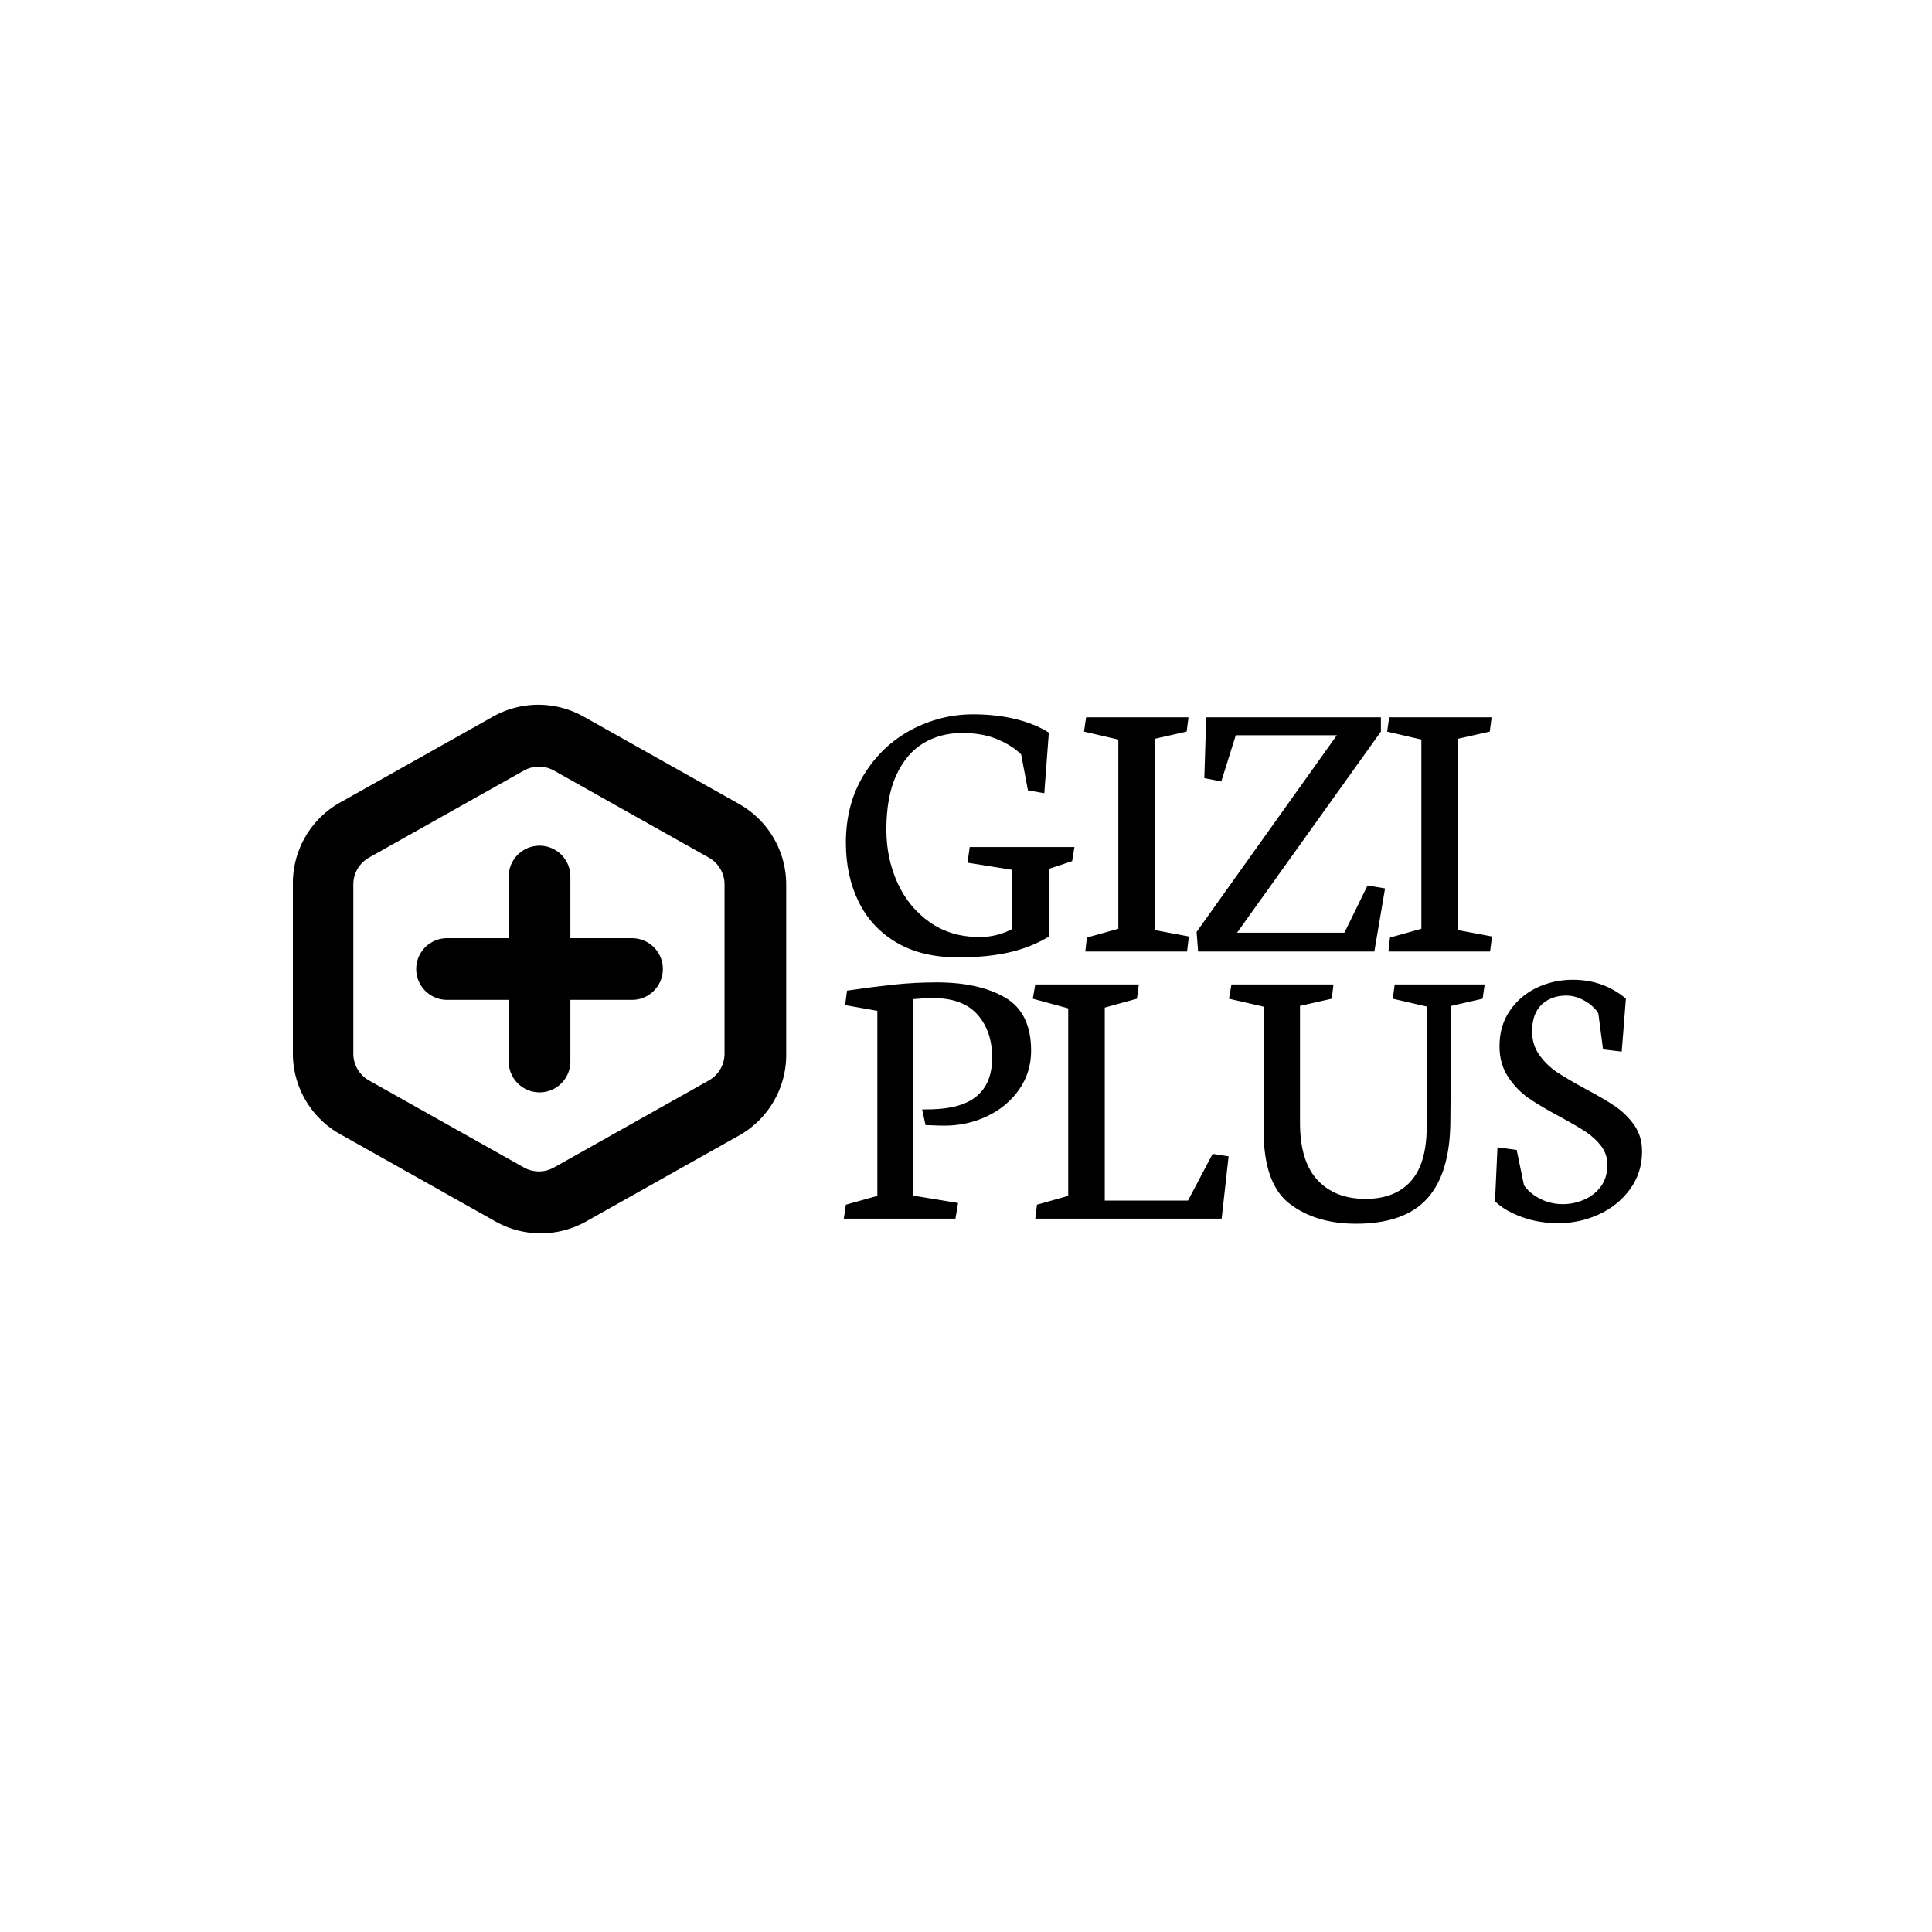 <svg xmlns="http://www.w3.org/2000/svg" version="1.1" xmlns:xlink="http://www.w3.org/1999/xlink" xmlns:svgjs="http://svgjs.dev/svgjs" width="1000" height="1000" viewBox="0 0 1000 1000"><rect width="1000" height="1000" fill="#ffffff"></rect><g transform="matrix(0.7,0,0,0.7,150.472,362.968)"><svg viewBox="0 0 396 157" data-background-color="#ffffff" preserveAspectRatio="xMidYMid meet" height="396" width="1000" xmlns="http://www.w3.org/2000/svg" xmlns:xlink="http://www.w3.org/1999/xlink"><g id="tight-bounds" transform="matrix(1,0,0,1,0.404,0.189)"><svg viewBox="0 0 395.52 156.621" height="156.621" width="395.52"><g><svg viewBox="0 0 624.261 247.2" height="156.621" width="395.52"><g transform="matrix(1,0,0,1,254.911,0)"><svg viewBox="0 0 369.35 247.2" height="247.2" width="369.35"><g id="textblocktransform"><svg viewBox="0 0 369.35 247.2" height="247.2" width="369.35" id="textblock"><g><svg viewBox="0 0 369.35 247.2" height="247.2" width="369.35"><g transform="matrix(1,0,0,1,0,0)"><svg width="369.35" viewBox="1.22 -30.76 103.52 66.06" height="247.2" data-palette-color="#085f63"><svg></svg><svg></svg><g class="undefined-text-0" data-fill-palette-color="primary" id="text-0"><path xmlns="http://www.w3.org/2000/svg" d="M16.06 0.76c2.493 0 4.68-0.213 6.56-0.64 1.88-0.42 3.61-1.103 5.19-2.05v0-8.79l3.02-1 0.3-1.83h-13.58l-0.29 2.03 5.76 0.92v7.69c-0.453 0.267-1.05 0.503-1.79 0.71-0.74 0.213-1.543 0.32-2.41 0.32v0c-2.487 0-4.643-0.643-6.47-1.93-1.82-1.287-3.21-2.987-4.17-5.1-0.96-2.113-1.44-4.41-1.44-6.89v0c0-2.86 0.433-5.227 1.3-7.1 0.873-1.873 2.047-3.25 3.52-4.13 1.473-0.873 3.13-1.31 4.97-1.31v0c1.82 0 3.377 0.28 4.67 0.84 1.293 0.56 2.3 1.207 3.02 1.94v0l0.88 4.66 2.12 0.37 0.59-7.86c-1.187-0.753-2.62-1.337-4.3-1.75-1.673-0.413-3.513-0.62-5.52-0.62v0c-2.827 0-5.507 0.673-8.04 2.02-2.533 1.353-4.577 3.293-6.13 5.82-1.553 2.52-2.33 5.457-2.33 8.81v0c0 2.847 0.547 5.39 1.64 7.63 1.087 2.233 2.72 4 4.9 5.3 2.18 1.293 4.857 1.94 8.03 1.94zM32.37-28.52l4.45 1.03v24.54l-4.08 1.14-0.2 1.81h13.19l0.24-1.95-4.42-0.83v-24.81l4.13-0.93 0.24-1.85h-13.28zM46.97-2.54l0.2 2.54h22.85l1.39-8.18-2.27-0.39-3 6.13h-13.92l18.65-26.08v-1.85h-22.65l-0.25 7.88 2.2 0.44 1.88-6h13.11zM71.68-28.52l4.44 1.03v24.54l-4.07 1.14-0.2 1.81h13.18l0.25-1.95-4.42-0.83v-24.81l4.13-0.93 0.24-1.85h-13.28z" fill="#000000" fill-rule="nonzero" stroke="none" stroke-width="1" stroke-linecap="butt" stroke-linejoin="miter" stroke-miterlimit="10" stroke-dasharray="" stroke-dashoffset="0" font-family="none" font-weight="none" font-size="none" text-anchor="none" style="mix-blend-mode: normal" data-fill-palette-color="primary" opacity="1"></path><path xmlns="http://www.w3.org/2000/svg" d="M15.7 34.64l0.34-2.03-5.79-0.95v-25.49c0.167-0.013 0.523-0.04 1.07-0.08 0.54-0.04 1.013-0.06 1.42-0.06v0c2.62 0 4.563 0.72 5.83 2.16 1.26 1.44 1.89 3.29 1.89 5.55v0c0 2.18-0.643 3.83-1.93 4.95-1.287 1.113-3.24 1.703-5.86 1.77v0l-1.29 0.02 0.44 2.03 0.7 0.02c0.72 0.033 1.3 0.05 1.74 0.05v0c1.987 0 3.84-0.41 5.56-1.23 1.727-0.827 3.107-1.98 4.14-3.46 1.033-1.48 1.55-3.157 1.55-5.03v0c0-3.287-1.123-5.583-3.37-6.89-2.247-1.313-5.207-1.97-8.88-1.97v0c-1.84 0-3.69 0.097-5.55 0.29-1.853 0.2-3.877 0.46-6.07 0.78v0l-0.25 1.88 4.18 0.74v24l-4.08 1.14-0.27 1.81zM26.05 34.64h24.17l0.9-8.08-2.07-0.32-3.2 6.06h-10.79v-25.03l4.17-1.15 0.25-1.85h-13.43l-0.32 1.85 4.59 1.25v24.32l-4.05 1.14zM55.66 7.15v16.04c0 4.64 1.13 7.817 3.39 9.53 2.253 1.72 5.12 2.58 8.6 2.58v0c4.187 0 7.263-1.09 9.23-3.27 1.967-2.18 2.967-5.5 3-9.96v0l0.12-15.02 4.06-0.93 0.27-1.85h-11.67l-0.25 1.85 4.47 1.03-0.07 15.72c-0.02 3.113-0.713 5.427-2.08 6.94-1.367 1.513-3.32 2.27-5.86 2.27v0c-2.62 0-4.69-0.81-6.21-2.43-1.52-1.62-2.28-4.107-2.28-7.46v0-15.14l4.12-0.93 0.22-1.85h-13.23l-0.32 1.85zM93.87 35.23c1.873 0 3.643-0.387 5.31-1.16 1.667-0.773 3.01-1.87 4.03-3.29 1.02-1.413 1.53-3.033 1.53-4.86v0c0-1.3-0.333-2.43-1-3.39-0.673-0.96-1.49-1.77-2.45-2.43-0.96-0.66-2.253-1.42-3.88-2.28v0c-1.56-0.847-2.793-1.57-3.7-2.17-0.9-0.607-1.663-1.35-2.29-2.23-0.627-0.873-0.94-1.897-0.94-3.07v0c0-1.533 0.413-2.69 1.24-3.47 0.833-0.78 1.9-1.17 3.2-1.17v0c0.607 0 1.2 0.127 1.78 0.38 0.587 0.253 1.09 0.563 1.51 0.93 0.413 0.36 0.7 0.697 0.86 1.01v0l0.61 4.66 2.42 0.29c0.047-0.7 0.137-1.83 0.27-3.39 0.127-1.56 0.217-2.723 0.27-3.49v0c-1.953-1.627-4.25-2.44-6.89-2.44v0c-1.64 0-3.187 0.34-4.64 1.02-1.447 0.687-2.617 1.68-3.51 2.98-0.9 1.307-1.35 2.847-1.35 4.62v0c0 1.527 0.373 2.853 1.12 3.98 0.74 1.12 1.633 2.043 2.68 2.77 1.053 0.72 2.433 1.537 4.14 2.45v0c1.38 0.747 2.467 1.383 3.26 1.91 0.787 0.52 1.45 1.133 1.99 1.84 0.533 0.707 0.8 1.507 0.8 2.4v0c0 1.14-0.287 2.093-0.86 2.86-0.58 0.767-1.313 1.337-2.2 1.71-0.887 0.373-1.793 0.56-2.72 0.56v0c-1.073 0-2.063-0.237-2.97-0.71-0.9-0.473-1.587-1.05-2.06-1.73v0l-0.95-4.59-2.49-0.34-0.32 7c0.827 0.813 1.977 1.49 3.45 2.03 1.473 0.54 3.057 0.81 4.75 0.81z" fill="#000000" fill-rule="nonzero" stroke="none" stroke-width="1" stroke-linecap="butt" stroke-linejoin="miter" stroke-miterlimit="10" stroke-dasharray="" stroke-dashoffset="0" font-family="none" font-weight="none" font-size="none" text-anchor="none" style="mix-blend-mode: normal" data-fill-palette-color="secondary" opacity="1"></path></g></svg></g></svg></g></svg></g></svg></g><g transform="matrix(1,0,0,1,0,1.315)"><svg viewBox="0 0 228.259 244.571" height="244.571" width="228.259"><g><svg xmlns="http://www.w3.org/2000/svg" data-name="Layer 1" viewBox="12 11.428 16 17.144" x="0" y="0" height="244.571" width="228.259" class="icon-icon-0" data-fill-palette-color="accent" id="icon-0"><path d="M26.46 14.64l-5-2.81a3 3 0 0 0-3 0l-5 2.81A3 3 0 0 0 12 17.25v5.5a3 3 0 0 0 1.54 2.61l5 2.81a3 3 0 0 0 3 0l5-2.81A3 3 0 0 0 28 22.75v-5.5A3 3 0 0 0 26.46 14.64ZM26 22.75a1 1 0 0 1-0.52 0.87l-5 2.81a1 1 0 0 1-1 0l-5-2.81a1 1 0 0 1-0.52-0.87v-5.5a1 1 0 0 1 0.52-0.87l5-2.81a1 1 0 0 1 1 0l5 2.81a1 1 0 0 1 0.52 0.87Z" fill="#000000" data-fill-palette-color="accent"></path><path d="M23 19H21V17a1 1 0 1 0-2 0v2H17a1 1 0 0 0 0 2h2v2a1 1 0 0 0 2 0V21h2a1 1 0 0 0 0-2Z" fill="#000000" data-fill-palette-color="accent"></path></svg></g></svg></g></svg></g><defs></defs></svg><rect width="395.52" height="156.621" fill="none" stroke="none" visibility="hidden"></rect></g></svg></g></svg>